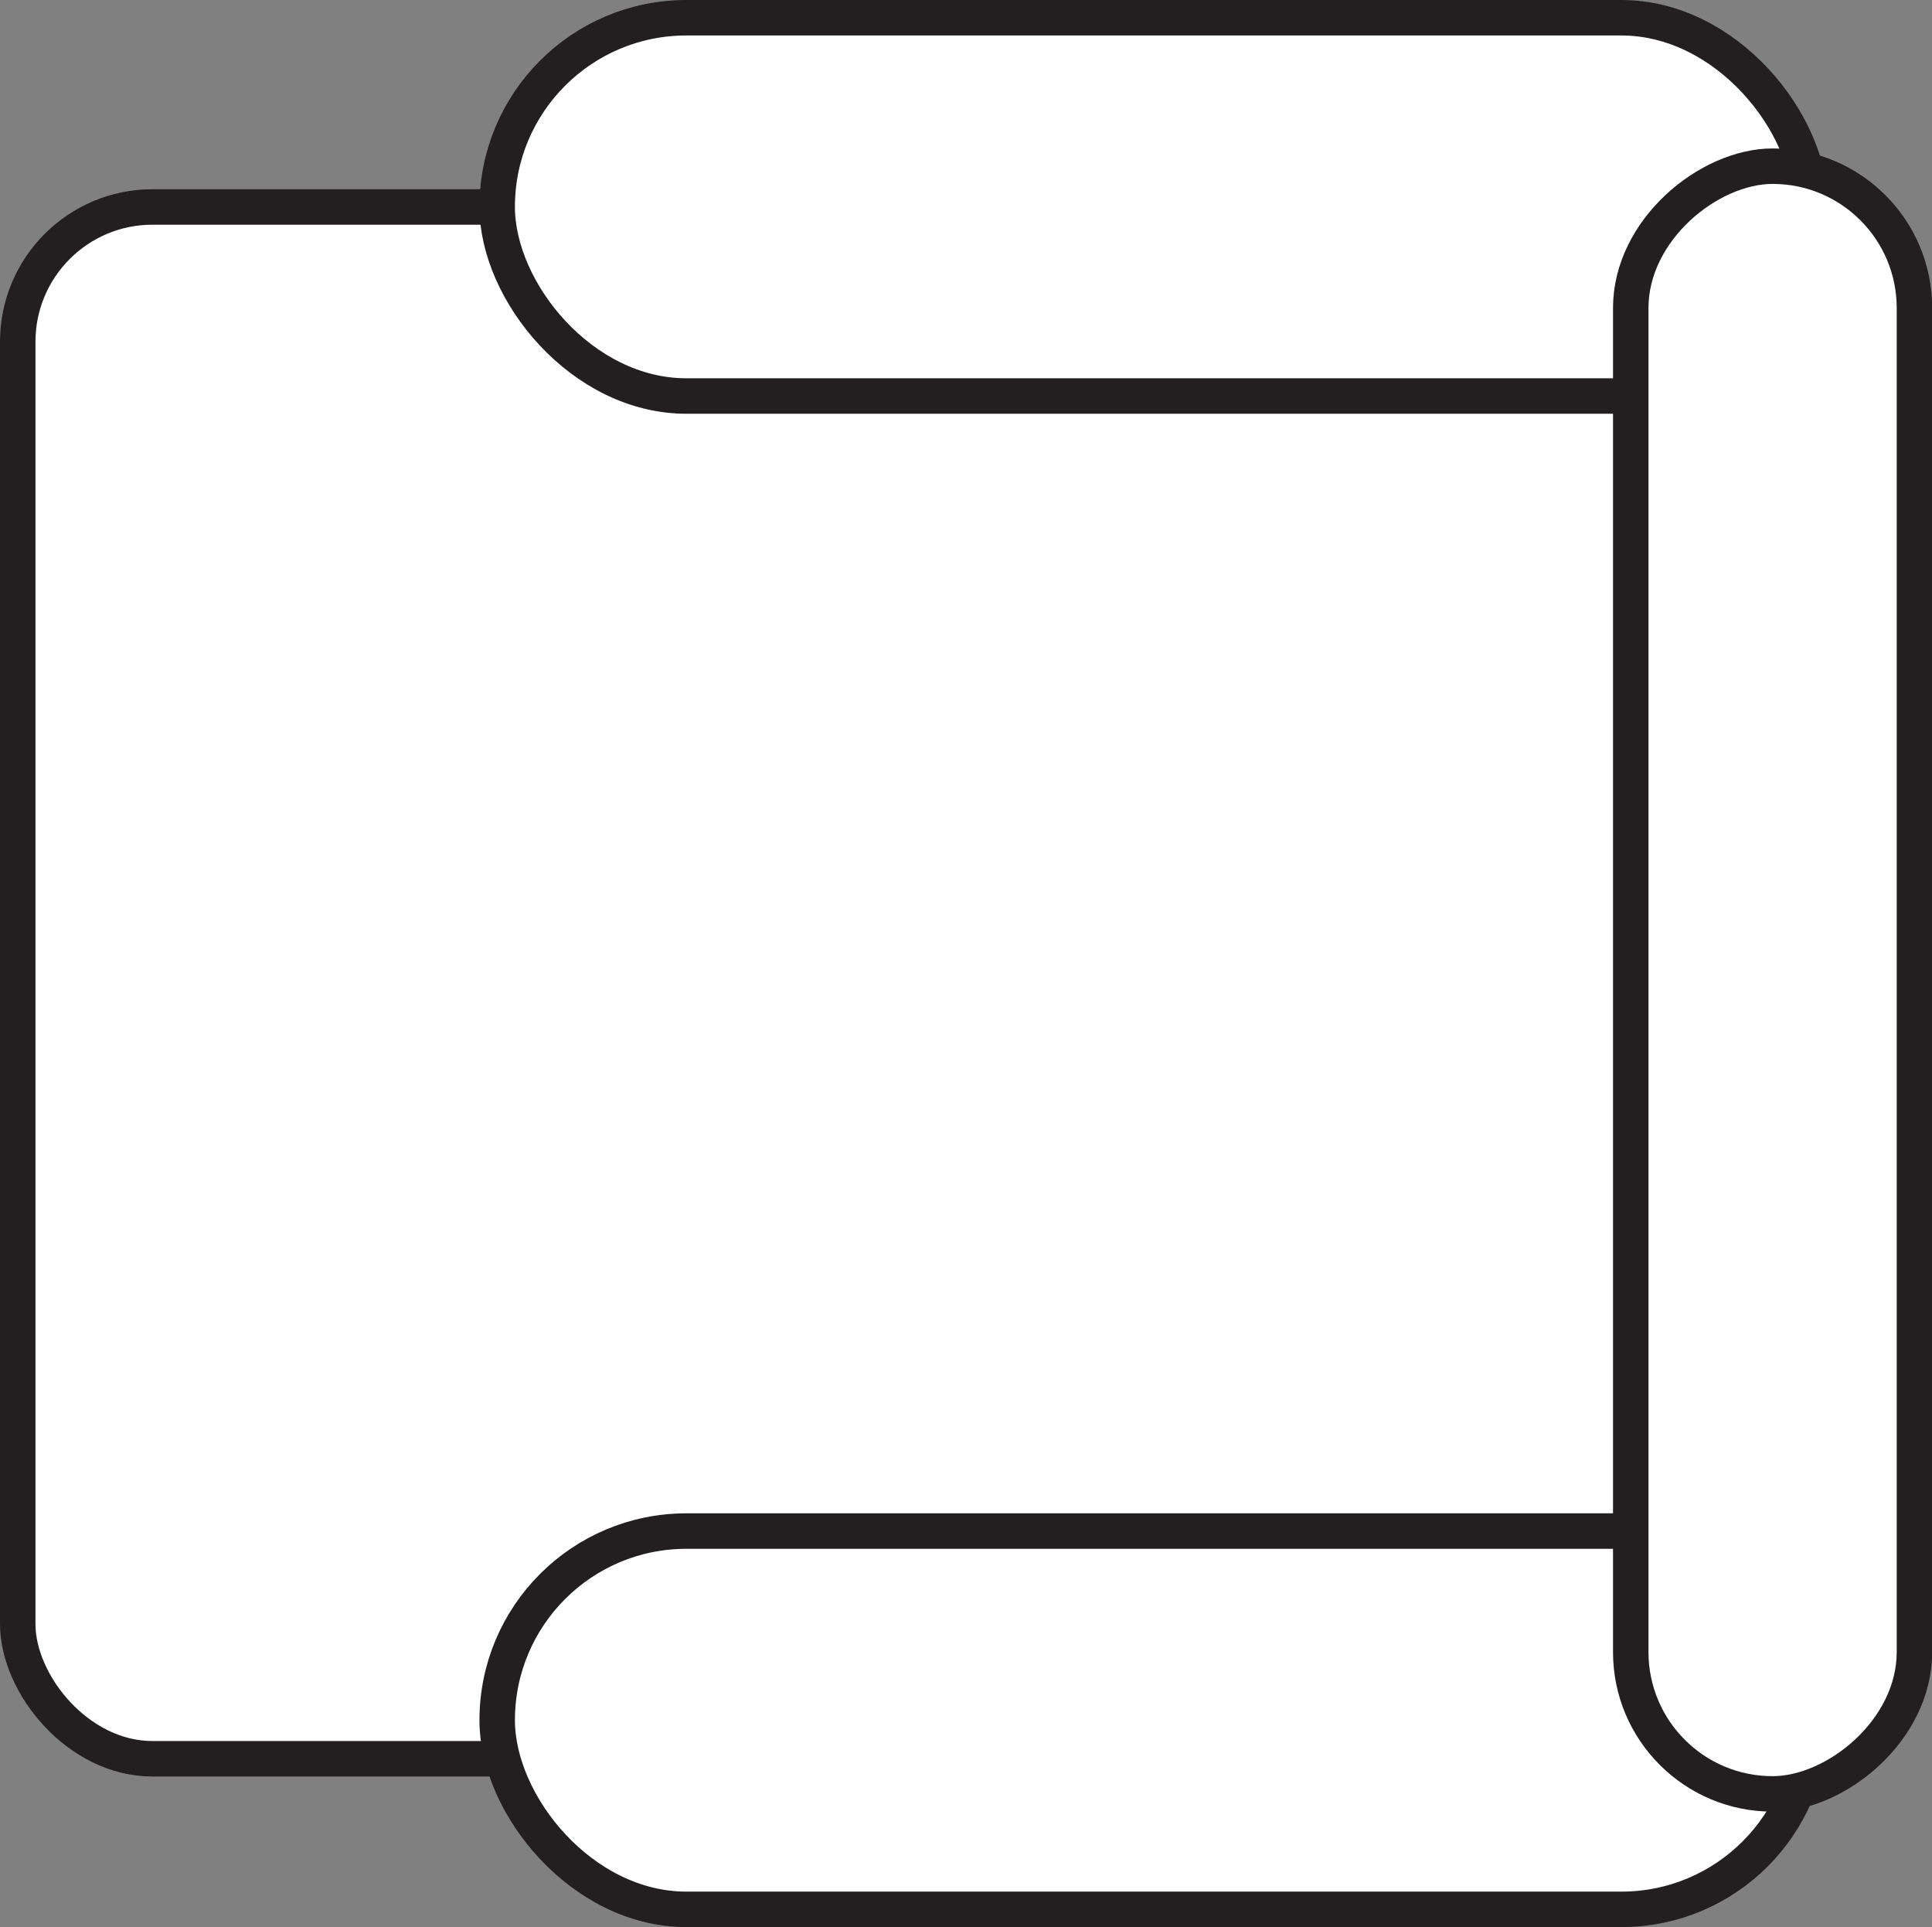 <svg id="Layer_1" data-name="Layer 1" xmlns="http://www.w3.org/2000/svg" viewBox="0 0 108.96 108.67"><rect x="0" y="0" width="108.96" height="108.67" fill="#808080" stroke="none"/><defs><style>.cls-1{fill:#fff;stroke:#231f20;stroke-miterlimit:10;stroke-width:2px;}</style></defs><rect class="cls-1" x="1" y="11.67" width="98.96" height="87.5" rx="7.6"/><rect class="cls-1" x="28.04" y="86.33" width="74.07" height="21.33" rx="10.67"/><rect class="cls-1" x="28.04" y="1" width="74.07" height="21.33" rx="10.67"/><rect class="cls-1" x="87.59" y="74.7" width="91.78" height="16" rx="8" transform="translate(182.67 -78.22) rotate(90)"/></svg>
